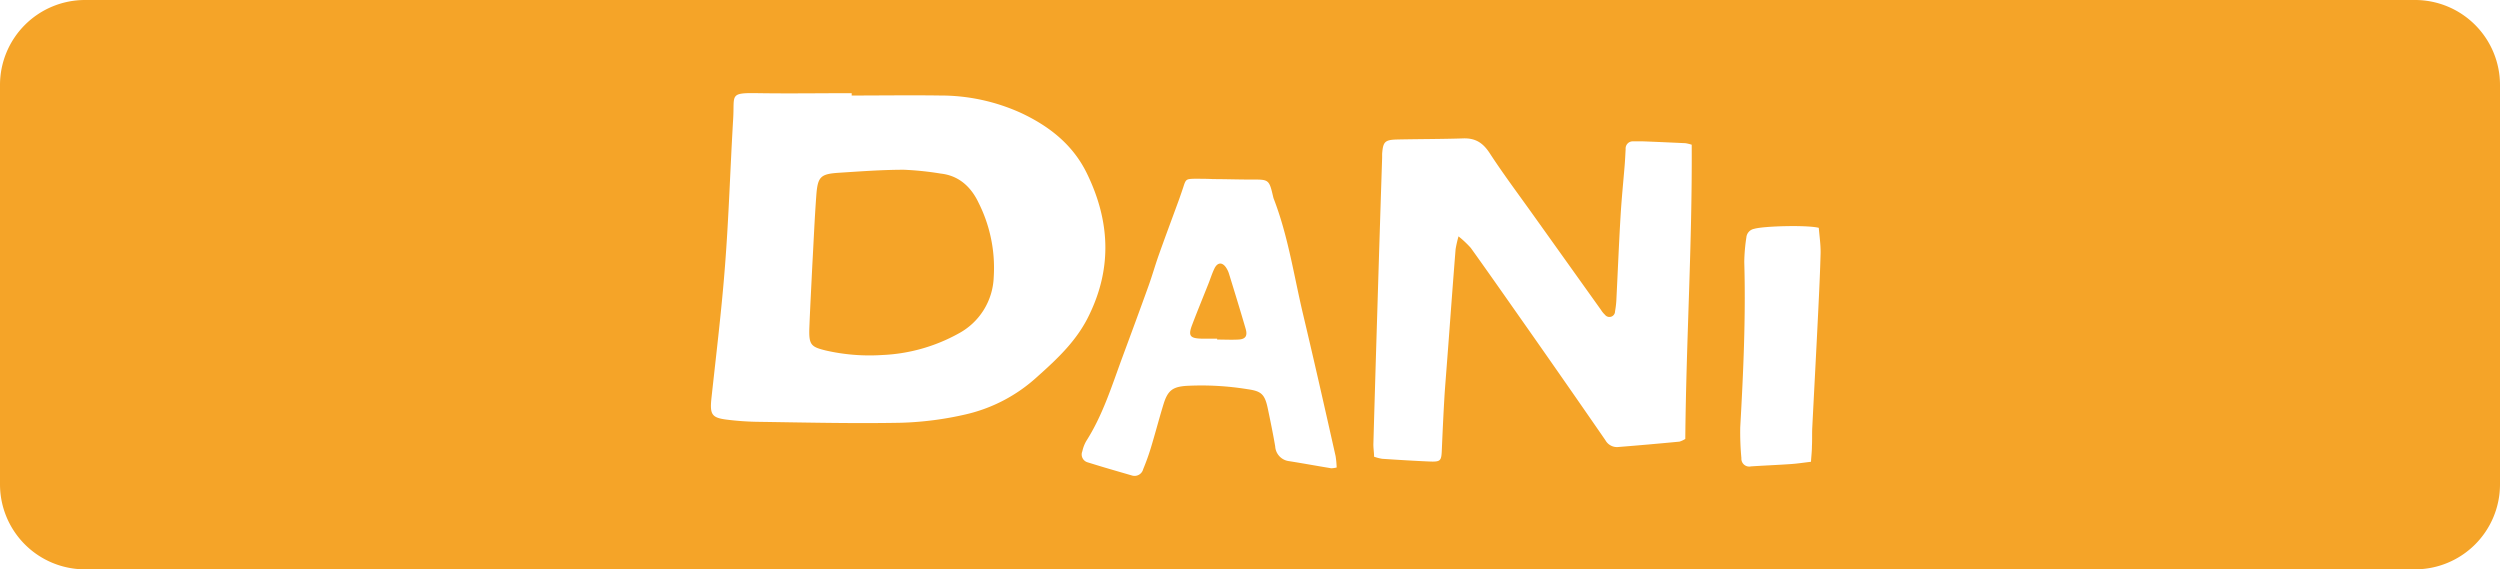 <svg id="Layer_1" data-name="Layer 1" xmlns="http://www.w3.org/2000/svg" viewBox="0 0 521.35 118.69"><defs><style>.cls-1{fill:#f5a428;fill-rule:evenodd;}</style></defs><title>nd_tpatp_quiz-v1</title><path class="cls-1" d="M196.19,36.2a63.9,63.9,0,0,0-7.68-.8c-4.53,0-9.06.34-13.59,0.63-3.87.26-4.41,0.82-4.7,4.9-0.35,4.8-.55,9.61-0.82,14.4h0c-0.21,4.37-.45,8.73-0.62,13.09-0.11,3.48.34,3.92,3.42,4.67a40.76,40.76,0,0,0,11.68.95,36,36,0,0,0,16-4.48,13.89,13.89,0,0,0,7.35-11.75,30.2,30.2,0,0,0-3.16-15.53C202.48,38.92,199.92,36.61,196.19,36.2Z"/><path class="cls-1" d="M256.3,57.1a4.87,4.87,0,0,0-.59-1.26c-0.79-1.2-1.78-1.17-2.43.11-0.49,1-.8,2-1.21,3.06-1.15,2.9-2.35,5.81-3.46,8.73-0.86,2.25-.47,2.8,1.85,2.88,1.12,0,2.24,0,3.36,0v0.19c1.49,0,3,.08,4.47,0s1.89-.78,1.49-2.2C258.66,64.76,257.48,60.93,256.3,57.1Z"/><path class="cls-1" d="M503.61,0H17.73A17.73,17.73,0,0,0,0,17.73V101a17.73,17.73,0,0,0,17.73,17.73H503.61A17.73,17.73,0,0,0,521.35,101V17.73A17.73,17.73,0,0,0,503.61,0ZM216.24,78.63a33,33,0,0,1-14.82,7.78,68.54,68.54,0,0,1-13.48,1.75c-9.88.19-19.79-.05-29.69-0.19a58.84,58.84,0,0,1-6.78-.47c-3-.39-3.45-1.06-3.12-4.33,1-9.24,2.13-18.45,2.84-27.7,0.8-10.24,1.1-20.52,1.71-30.77,0.3-5-.89-5.37,5.23-5.27,6.5,0.1,13,0,19.48,0v0.49c6.18,0,12.36-.09,18.54,0A40.44,40.44,0,0,1,213,23.59c5.75,2.71,10.76,6.54,13.71,12.67,4.68,9.65,5.26,19.38.51,29.26C224.68,70.95,220.51,74.82,216.24,78.63Zm61.25,19c-2.88-.47-5.75-1-8.64-1.46a3.29,3.29,0,0,1-2.92-3.08c-0.45-2.65-1-5.3-1.55-7.93-0.63-3-1.39-3.6-4.24-4a60,60,0,0,0-12.76-.69c-2.8.2-3.85,0.93-4.74,3.82s-1.72,6.08-2.64,9.11c-0.46,1.51-1,3-1.6,4.44a1.85,1.85,0,0,1-2.34,1.32c-3.1-.9-6.21-1.79-9.29-2.76a1.7,1.7,0,0,1-1.06-2.29,7.3,7.3,0,0,1,.85-2.19c3.35-5.26,5.23-11.22,7.37-17.06,1.89-5.1,3.77-10.19,5.61-15.31,0.77-2.15,1.39-4.36,2.16-6.51,1.37-3.86,2.81-7.69,4.22-11.55,0.28-.81.57-1.63,0.84-2.45,0.52-1.61.57-1.71,2.22-1.76,1.35,0,2.7,0,4,.07,2.77,0,5.54.11,8.31,0.09,3.2,0,3.39.06,4.14,3.28,0.06,0.23.1,0.47,0.18,0.69,3,7.74,4.21,16,6.12,24.08q1.62,6.83,3.18,13.65,1.83,8,3.62,16a19.23,19.23,0,0,1,.22,2.35A5.51,5.51,0,0,1,277.5,97.66Zm73.95-6.09a4.8,4.8,0,0,1-1.21.56c-4.29.41-8.59,0.79-12.89,1.13a2.75,2.75,0,0,1-2.55-1.43q-9.27-13.43-18.66-26.78c-3.12-4.45-6.24-8.9-9.41-13.32a21.44,21.44,0,0,0-2.56-2.41,24.06,24.06,0,0,0-.61,2.68c-0.44,5.51-.85,11-1.26,16.54-0.32,4.39-.67,8.78-1,13.18-0.25,4-.43,7.92-0.6,11.89-0.1,2.62-.18,2.77-2.88,2.65-3.18-.14-6.38-0.34-9.57-0.55a9.56,9.56,0,0,1-1.69-.44c0-.94-0.18-1.88-0.14-2.8q0.39-13.87.82-27.73,0.48-15.92,1-31.84c0-.27,0-0.52,0-0.78,0.19-2.54.56-2.94,3.18-3,4.59-.1,9.16-0.08,13.74-0.23,2.52-.08,4.09.91,5.49,3.05,2.91,4.47,6.14,8.76,9.24,13.12l14,19.61a5,5,0,0,0,.82,1,1.17,1.17,0,0,0,2.1-.72,18.86,18.86,0,0,0,.3-2.83c0.29-5.77.52-11.55,0.87-17.33,0.21-3.44.56-6.88,0.84-10.31,0.09-1.12.14-2.24,0.2-3.36a1.49,1.49,0,0,1,1.62-1.61c0.7,0,1.39,0,2.07,0,2.95,0.11,5.86.25,8.79,0.38a8.84,8.84,0,0,1,1.3.32C352.92,50.69,351.63,71.16,351.45,91.58ZM379.2,64.34c-0.4,8.28-.85,16.56-1.27,24.84-0.06,1.29,0,2.59-.07,3.88,0,1-.12,2-0.2,3.24-1.53.18-2.88,0.39-4.24,0.48-2.76.19-5.52,0.3-8.27,0.48a1.64,1.64,0,0,1-2-1.73,58.51,58.51,0,0,1-.24-6.44c0.65-11.48,1.17-23,.84-34.45a37,37,0,0,1,.44-5.15,2,2,0,0,1,1.63-1.77c1.92-.58,11-0.83,13.47-0.21,0.13,1.65.4,3.43,0.38,5.21C379.57,56.59,379.39,60.47,379.2,64.34Z"/></svg>